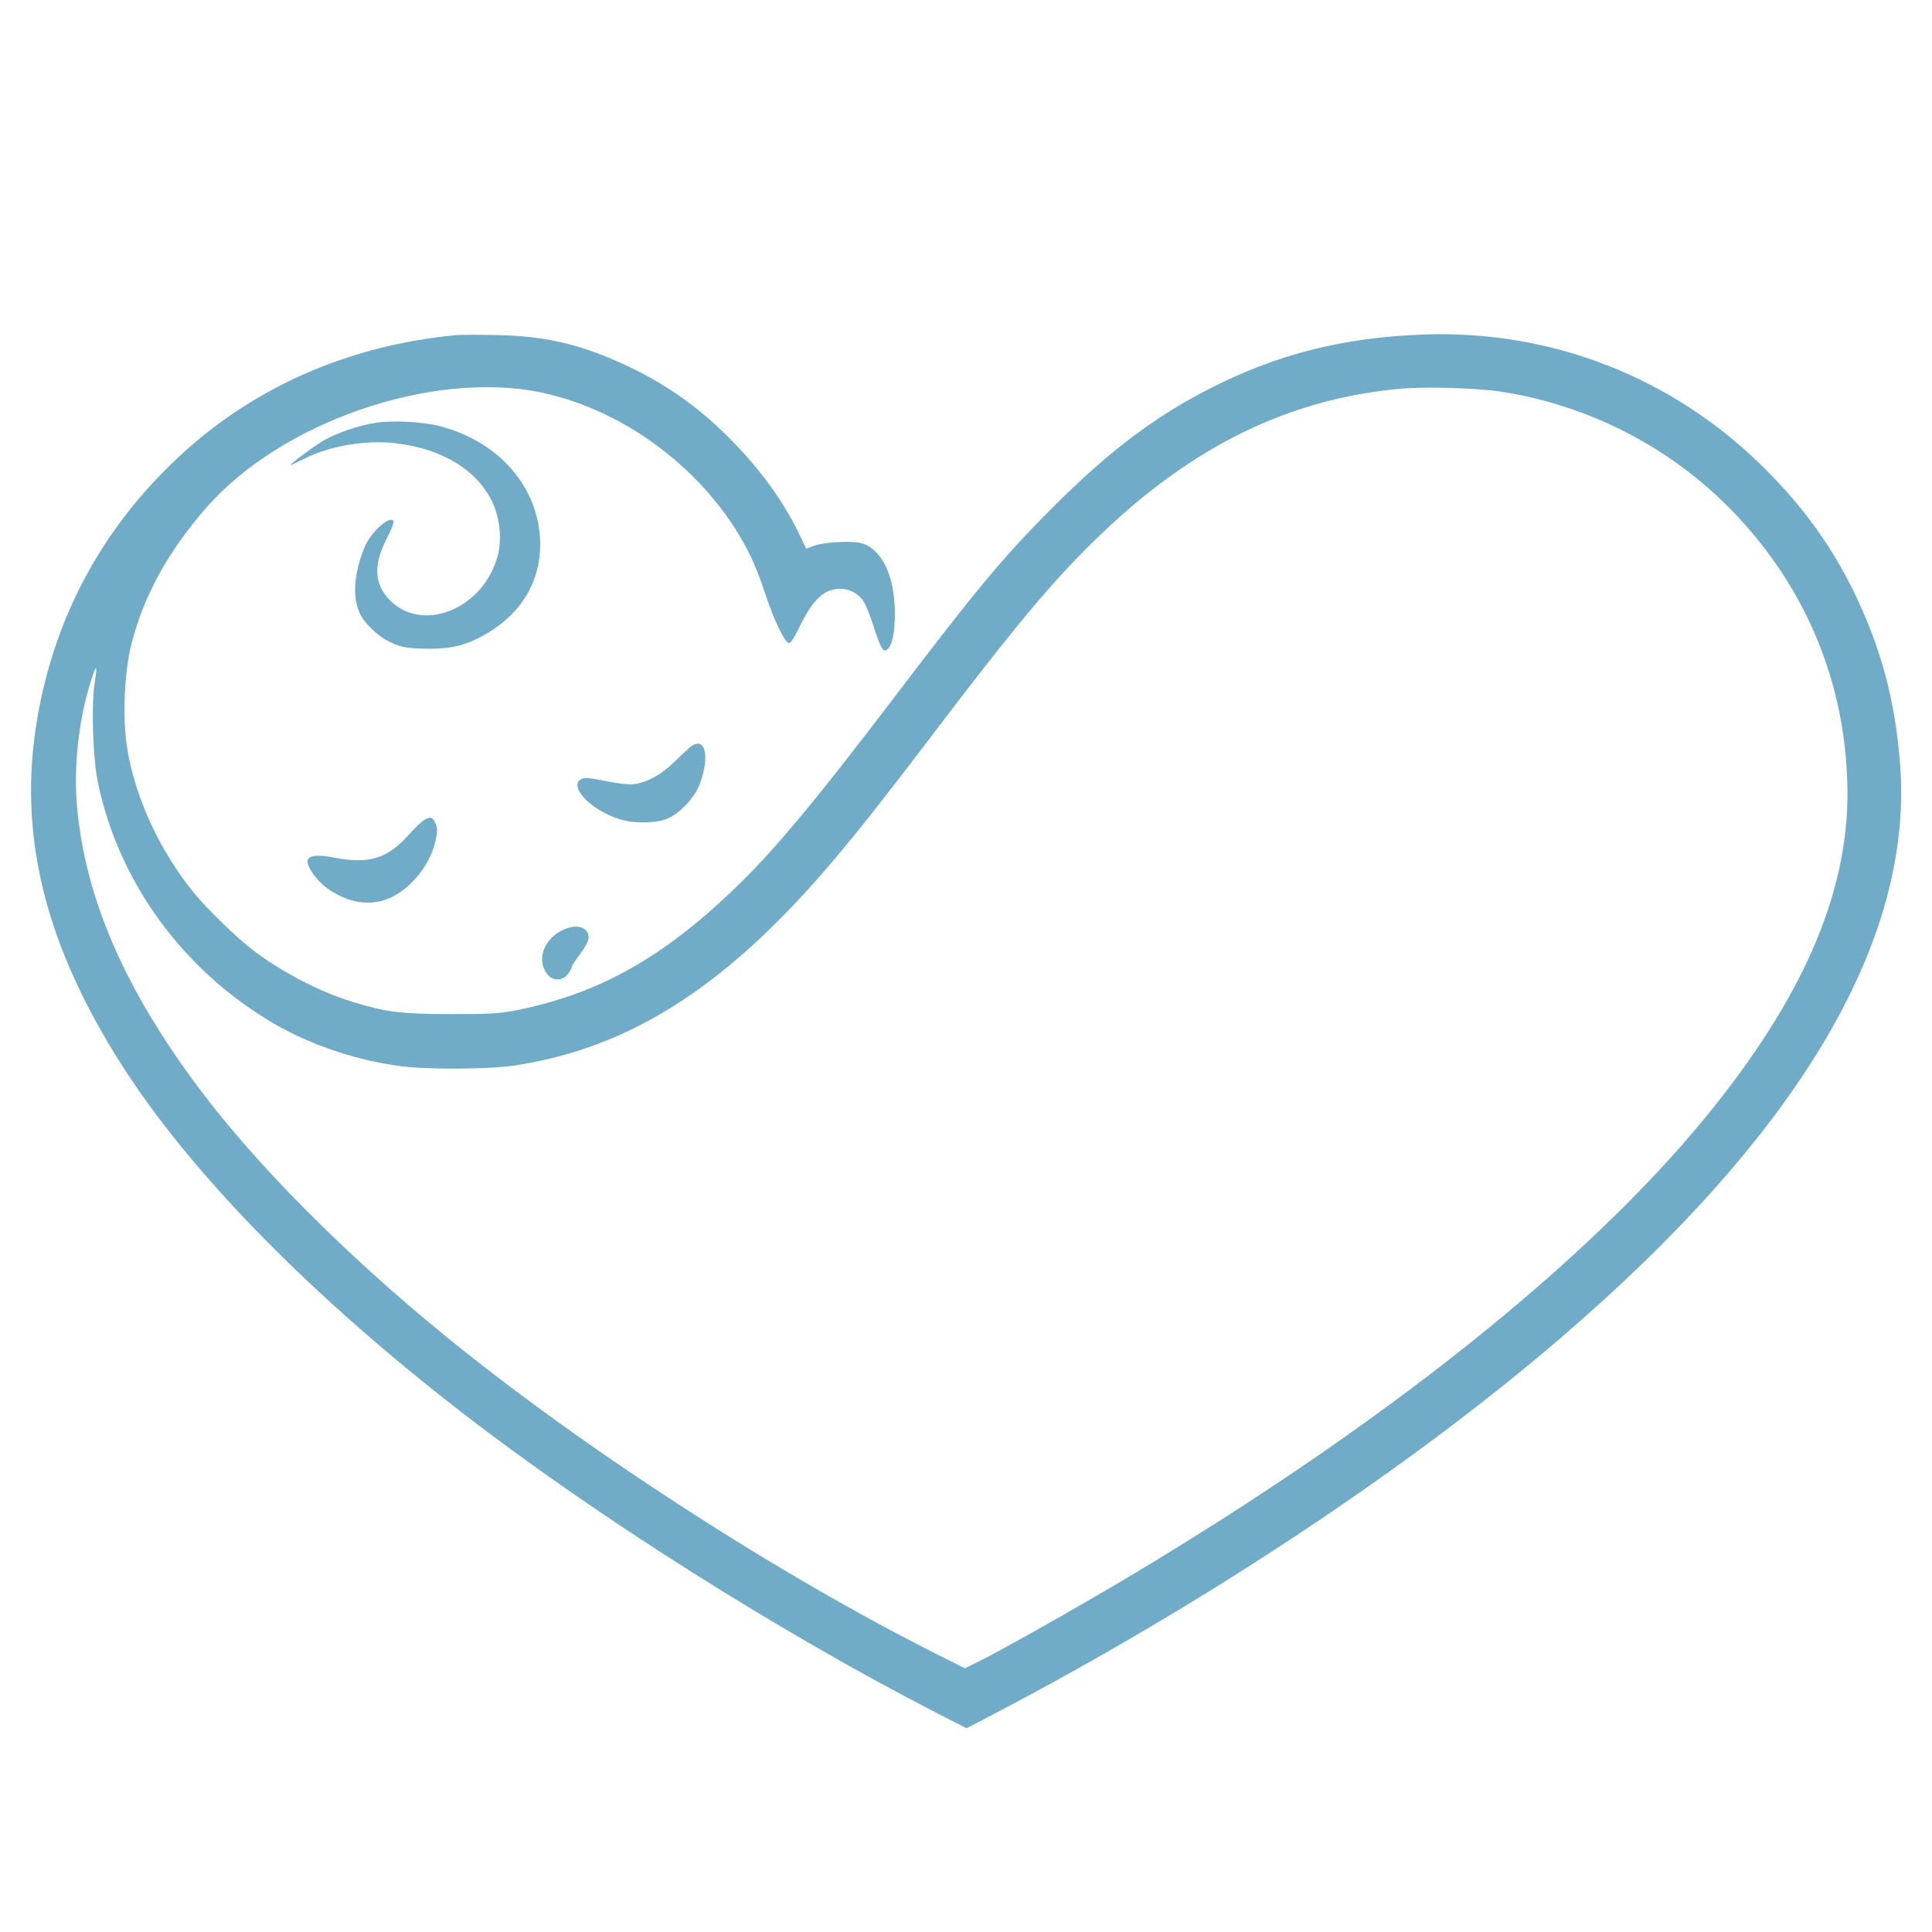 <svg version="1.0" xmlns="http://www.w3.org/2000/svg" width="1024pt" height="1024pt" viewBox="0 0 1024 1024" preserveAspectRatio="xMidYMid meet">

<g transform="translate(0,1024) scale(0.1,-0.1)" fill="#70acc7" stroke="none">
<path d="M2420 8464 c-588 -55 -1106 -289 -1508 -679 -380 -368 -618 -816 -711 -1333 -114 -634 38 -1239 477 -1907 368 -558 990 -1188 1767 -1789 711 -551 1693 -1171 2529 -1600 l149 -76 146 76 c1121 587 2203 1305 3007 1996 1262 1084 1866 2105 1795 3035 -26 342 -101 620 -246 918 -119 243 -267 447 -470 650 -483 483 -1129 737 -1810 712 -426 -16 -772 -103 -1130 -285 -296 -151 -535 -332 -831 -627 -262 -262 -402 -429 -844 -1011 -431 -566 -646 -823 -856 -1023 -377 -360 -712 -547 -1139 -634 -96 -19 -140 -22 -355 -22 -269 1 -338 9 -525 66 -172 53 -376 159 -528 276 -85 65 -237 213 -307 298 -180 220 -312 503 -355 763 -27 163 -17 409 23 564 66 253 191 482 392 713 395 457 1200 735 1777 615 465 -97 905 -441 1113 -871 22 -46 56 -134 76 -196 42 -130 102 -257 124 -261 11 -2 29 26 58 86 49 102 96 162 146 186 72 34 155 11 196 -56 11 -18 34 -77 51 -130 38 -118 50 -138 73 -119 25 21 39 88 39 191 0 196 -69 342 -178 371 -51 14 -197 6 -251 -14 l-41 -15 -29 61 c-84 177 -198 338 -349 495 -168 176 -349 307 -557 406 -247 118 -439 165 -703 170 -93 2 -190 2 -215 0z m5530 -299 c471 -71 912 -299 1240 -642 390 -406 599 -922 602 -1483 2 -541 -239 -1093 -750 -1719 -638 -779 -1709 -1633 -3067 -2443 -264 -157 -676 -390 -795 -448 l-66 -32 -134 67 c-853 427 -1887 1096 -2623 1697 -525 428 -995 901 -1297 1303 -400 533 -608 1013 -652 1503 -18 208 8 450 72 657 31 99 38 99 22 -2 -19 -126 -10 -397 17 -531 109 -524 448 -991 924 -1272 195 -116 447 -201 682 -231 149 -19 465 -17 605 4 490 75 909 298 1338 711 233 225 444 475 832 986 489 645 683 876 935 1118 491 470 995 716 1580 771 132 13 404 5 535 -14z"/>
<path d="M1990 7999 c-84 -13 -201 -52 -270 -91 -48 -27 -180 -124 -180 -133 0 -1 33 14 73 34 137 69 333 101 490 81 243 -30 425 -142 505 -308 45 -95 55 -213 24 -308 -87 -274 -408 -390 -573 -207 -76 84 -79 182 -10 317 24 46 41 88 37 94 -17 28 -95 -34 -141 -112 -14 -24 -35 -81 -46 -127 -24 -92 -22 -179 5 -243 24 -58 100 -130 169 -162 53 -24 77 -29 172 -32 122 -4 201 11 289 55 215 108 331 286 329 503 -3 292 -214 539 -531 621 -91 24 -251 32 -342 18z"/>
<path d="M3659 6281 c-13 -11 -52 -47 -87 -81 -66 -65 -139 -105 -209 -116 -27 -4 -81 2 -151 16 -86 17 -114 20 -131 11 -70 -38 50 -165 200 -212 75 -24 179 -24 245 -2 70 24 154 110 183 188 56 148 28 258 -50 196z"/>
<path d="M2250 5895 c-14 -7 -52 -44 -86 -82 -111 -124 -209 -154 -391 -119 -95 19 -143 12 -143 -20 0 -33 50 -102 100 -139 115 -84 239 -102 346 -50 114 56 212 185 235 311 8 41 7 61 -3 81 -16 33 -26 36 -58 18z"/>
<path d="M2990 5314 c-107 -46 -150 -161 -89 -238 28 -36 80 -36 108 0 12 15 21 32 21 38 0 6 21 38 45 70 27 36 45 70 45 86 0 55 -59 75 -130 44z"/>
</g>
</svg>

